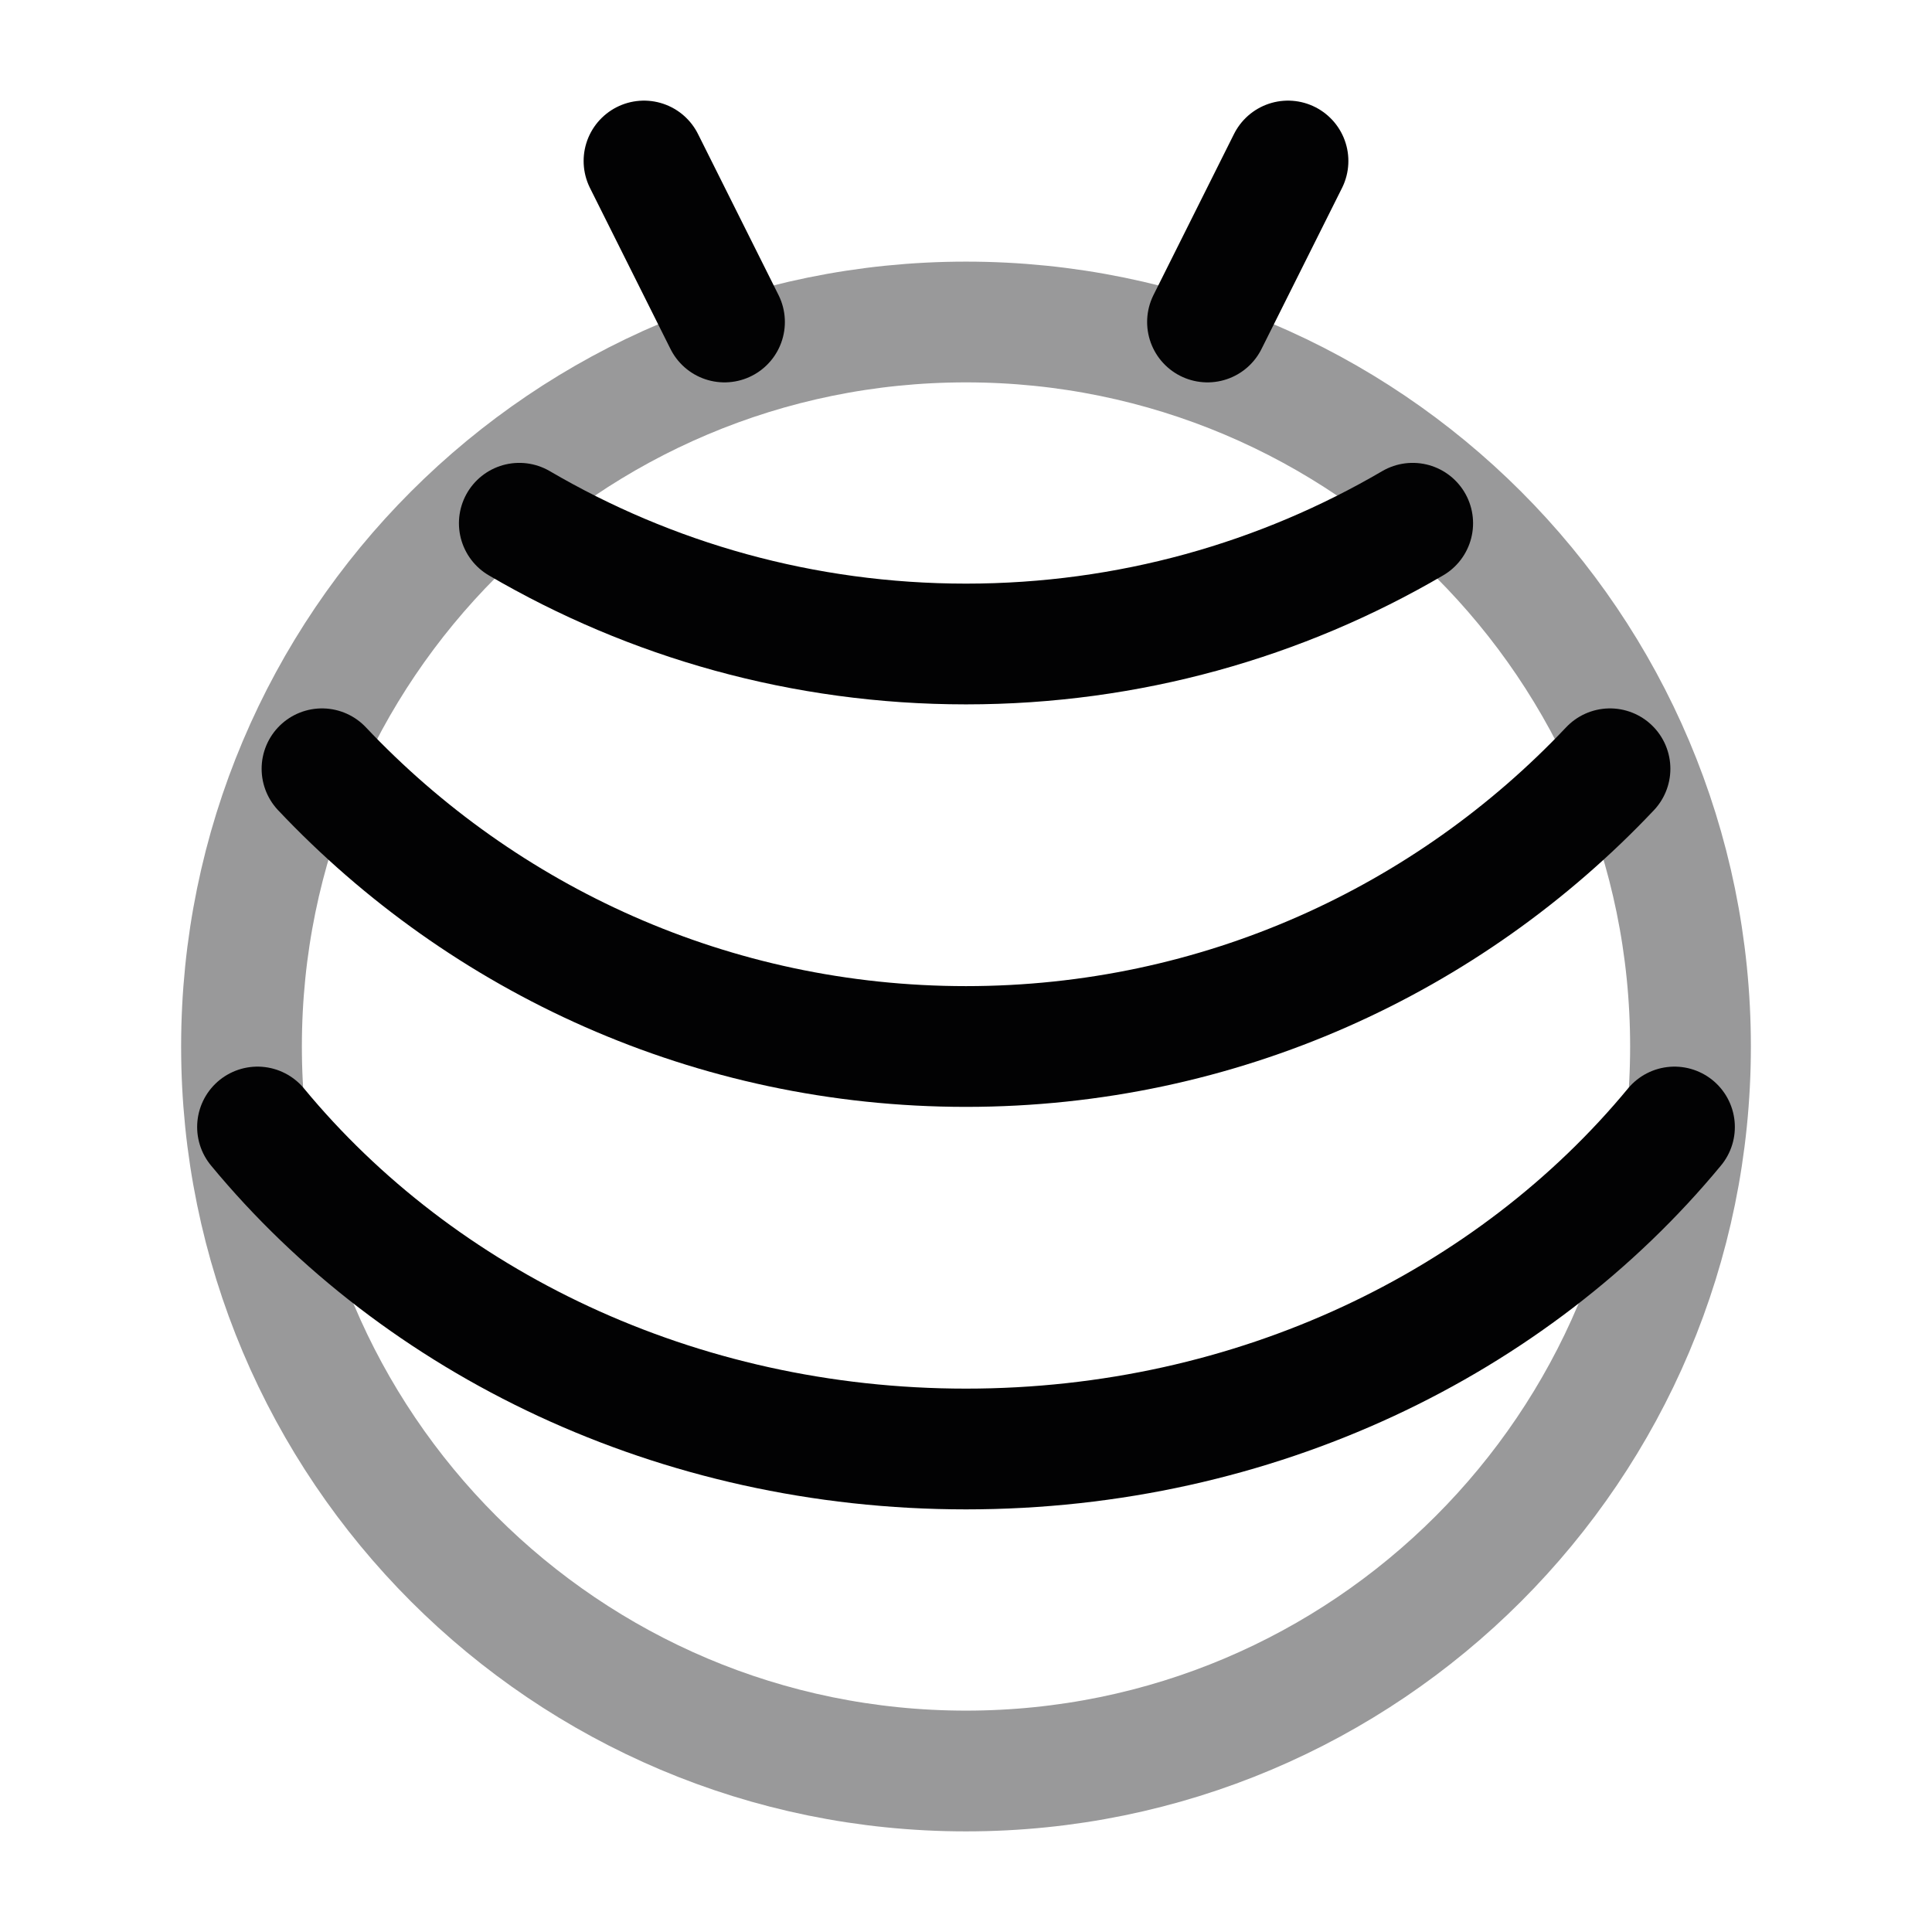 <svg width="24" height="24" viewBox="0 0 24 24" fill="none" xmlns="http://www.w3.org/2000/svg">
<path opacity="0.4" d="M3 13C3 17.971 7.029 22 12 22C16.971 22 21 17.971 21 13C21 8.029 16.971 4 12 4C7.029 4 3 8.029 3 13Z" stroke="#020203" stroke-width="1.5" stroke-linecap="round"/>
<path d="M6.451 6.5C8.08 7.453 9.976 8 12 8C14.024 8 15.92 7.453 17.549 6.5" stroke="#020203" stroke-width="1.5" stroke-linecap="round"/>
<path d="M4 9.55C6.006 11.674 8.848 13 12 13C15.152 13 17.994 11.674 20 9.55" stroke="#020203" stroke-width="1.5" stroke-linecap="round"/>
<path d="M3.199 14C5.206 16.429 8.401 18 12 18C15.599 18 18.794 16.429 20.801 14" stroke="#020203" stroke-width="1.5" stroke-linecap="round"/>
<path d="M15 4L16 2" stroke="#020203" stroke-width="1.5" stroke-linecap="round" stroke-linejoin="round"/>
<path d="M9 4L8 2" stroke="#020203" stroke-width="1.5" stroke-linecap="round" stroke-linejoin="round"/>
</svg>
